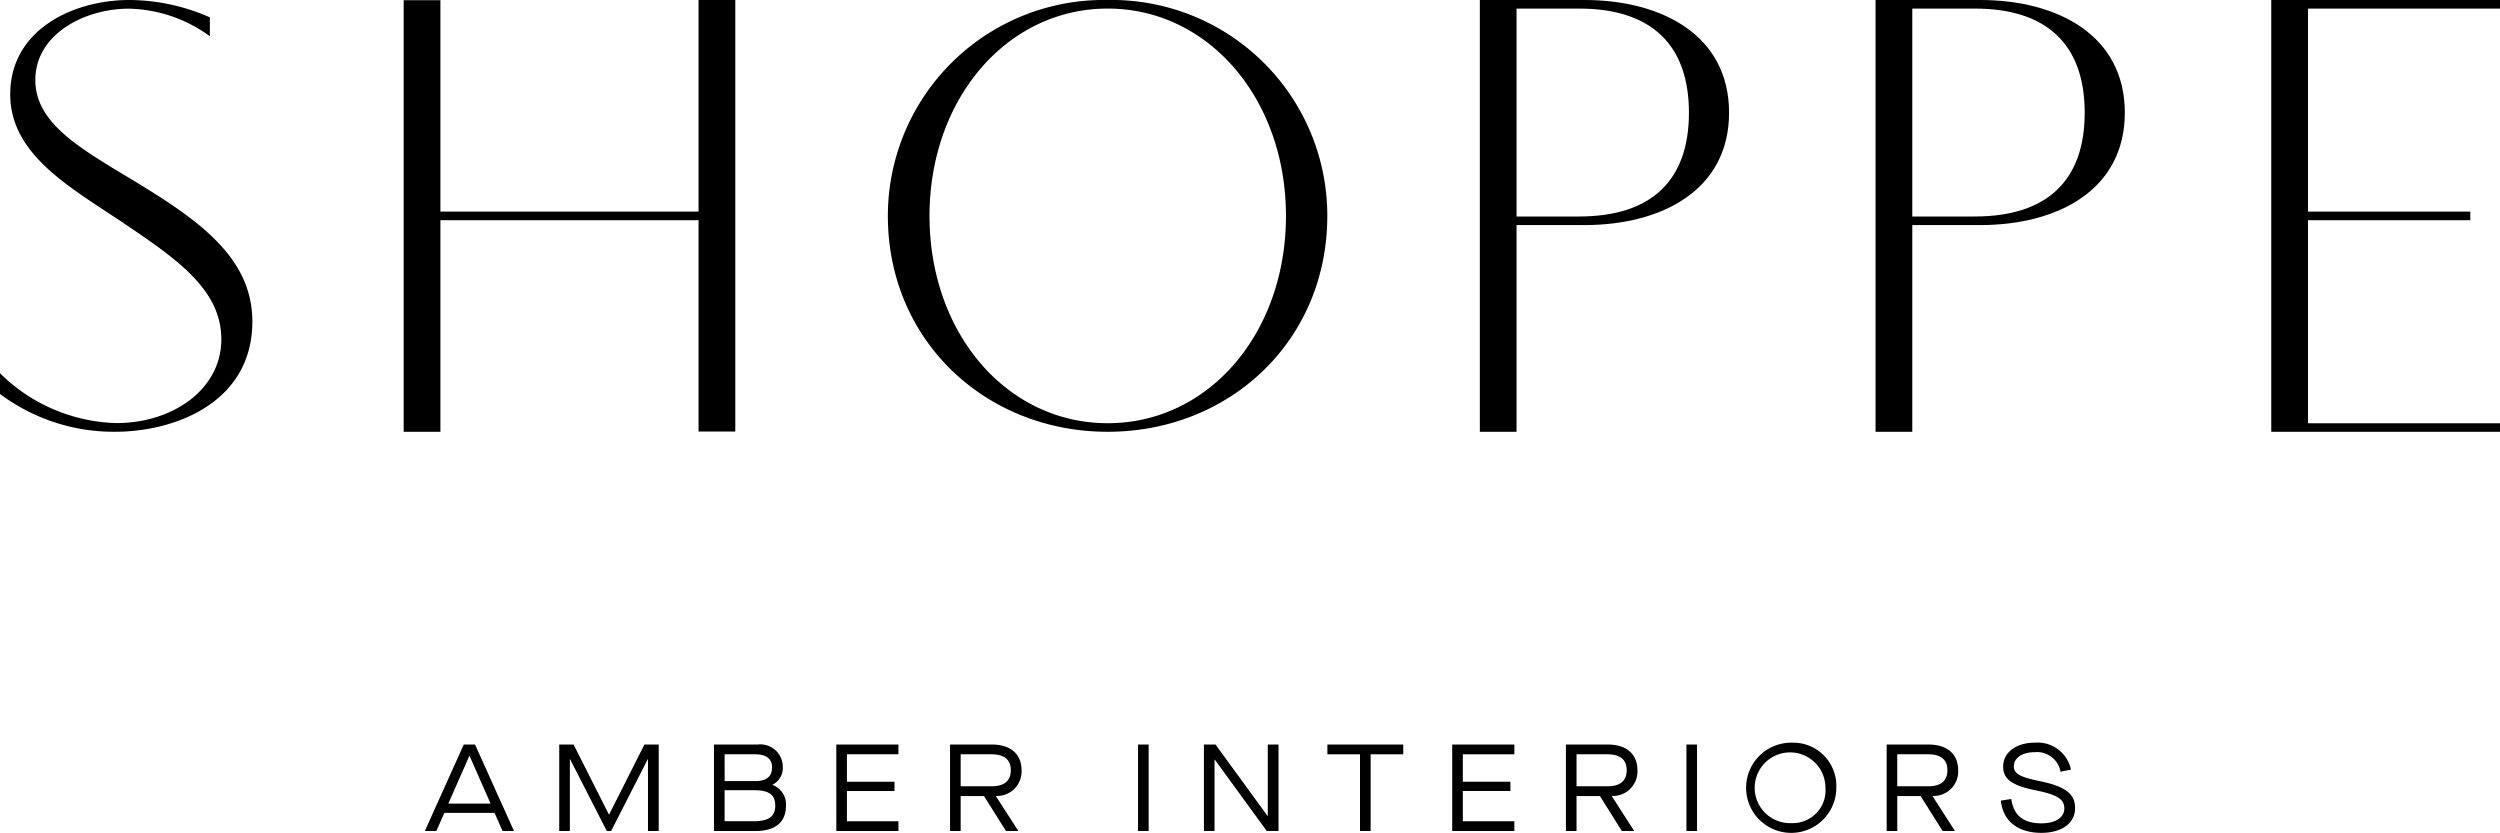 <svg class="desktop-amber-logo" xmlns="http://www.w3.org/2000/svg" width="239.023" height="79.63" viewBox="0 0 239.023 79.63">
  <g id="Group_2" data-name="Group 2" transform="translate(-47.728 -57.614)">
    <path id="Path_19" data-name="Path 19" d="M212.422,57.614A20.647,20.647,0,0,0,191.4,78.256c0,11.944,9.368,20.64,21.022,20.64s20.992-8.7,20.992-20.64A20.621,20.621,0,0,0,212.422,57.614Zm0,40.463c-9.662,0-17.04-8.609-17.04-19.821,0-11.156,7.378-19.822,17.04-19.822s17.04,8.666,17.04,19.822C229.462,89.468,222.084,98.077,212.422,98.077Z" transform="translate(-58.784 0)" fill="#000"></path>
    <path id="Path_20" data-name="Path 20" d="M297.2,57.614H287.191V98.9H290.7V79.133h6.5c7.378,0,13.82-3.338,13.82-10.746S304.581,57.614,297.2,57.614Zm-.528,20.7H290.7V58.434h5.972c6.97,0,10.511,3.513,10.511,9.953S303.645,78.312,296.676,78.312Z" transform="translate(-97.977 0)" fill="#000"></path>
    <path id="Path_21" data-name="Path 21" d="M60.176,74.685c-5.039-3.024-9.07-5.394-9.07-9.425,0-4.386,4.712-6.817,8.951-6.817a13.565,13.565,0,0,1,7.735,2.638V59.274a19.227,19.227,0,0,0-7.675-1.66c-5.483,0-11.411,2.9-11.411,9.009,0,5.838,5.839,8.95,10.936,12.387,5.186,3.5,9.247,6.373,9.247,11.055,0,4.742-4.594,8-10.046,8A16.425,16.425,0,0,1,47.728,93.3V95.28a18.16,18.16,0,0,0,11,3.615c5.719,0,13.128-2.785,13.128-10.55C71.851,82.093,66.458,78.478,60.176,74.685Z" transform="translate(0 0)" fill="#000"></path>
    <path id="Path_22" data-name="Path 22" d="M361.238,57.614H351.226V98.9h3.513V79.133h6.5c7.378,0,13.82-3.338,13.82-10.746S368.616,57.614,361.238,57.614Zm-.527,20.7h-5.972V58.434h5.972c6.969,0,10.511,3.513,10.511,9.953S367.68,78.312,360.711,78.312Z" transform="translate(-124.178 0)" fill="#000"></path>
    <path id="Path_23" data-name="Path 23" d="M435.576,58.434h1.551v-.82h-21.87V98.9h21.87v-.82H418.771V78.665h15.517v-.82H418.771V58.434Z" transform="translate(-150.376)" fill="#000"></path>
    <path id="Path_24" data-name="Path 24" d="M141.243,98.873h3.513V57.614h-3.513v20.23h-24.68V57.636h-3.513V98.9h3.513V78.665h24.68V98.873Z" transform="translate(-26.727 0)" fill="#000"></path>
    <path id="Path_25" class="mobile-hide" data-name="Path 25" d="M120.2,178.094l-3.721,8.267h1.1l.768-1.736h4.795l.769,1.736H125l-3.721-8.267Zm-1.476,5.645,2.008-4.558h.023l2.008,4.558Z" transform="translate(-28.132 -49.295)" fill="#000"></path>
    <path id="Path_26" class="mobile-hide" data-name="Path 26" d="M142.994,184.779h-.024l-3.378-6.685h-1.37v8.267h1.016V179.5h.024l3.507,6.862h.414l3.5-6.862h.023v6.862h1.028v-8.267h-1.37Z" transform="translate(-37.026 -49.295)" fill="#000"></path>
    <path id="Path_27" class="mobile-hide" data-name="Path 27" d="M168.861,181.956v-.024a1.781,1.781,0,0,0,.981-1.713,2.148,2.148,0,0,0-2.421-2.125h-4.158v8.267h3.969c1.913,0,2.917-.851,2.917-2.433A1.982,1.982,0,0,0,168.861,181.956Zm-4.583-2.93H167.2c1.063,0,1.618.437,1.618,1.24,0,.886-.531,1.323-1.618,1.323h-2.917Zm2.775,6.4h-2.775v-2.964h2.811c1.441,0,2.031.425,2.031,1.476C169.121,184.967,168.5,185.428,167.054,185.428Z" transform="translate(-47.272 -49.295)" fill="#000"></path>
    <path id="Path_28" class="mobile-hide" data-name="Path 28" d="M183.062,186.361H189v-.934h-4.925v-2.893h4.548v-.886h-4.548v-2.622H189v-.932h-5.941Z" transform="translate(-55.373 -49.295)" fill="#000"></path>
    <path id="Path_29" class="mobile-hide" data-name="Path 29" d="M208.3,180.551c0-1.547-1.052-2.457-2.823-2.457h-4.016v8.267h1.016v-3.342h2.233l2.1,3.342h1.182l-2.15-3.342v-.012A2.342,2.342,0,0,0,208.3,180.551Zm-2.87,1.534h-2.953v-3.059h2.929c1.252,0,1.866.52,1.866,1.524S206.658,182.085,205.431,182.085Z" transform="translate(-62.901 -49.295)" fill="#000"></path>
    <rect id="Rectangle_3" class="mobile-hide" data-name="Rectangle 3" width="1.016" height="8.267" transform="translate(156.535 128.799)" fill="#000"></rect>
    <path id="Path_30" class="mobile-hide" data-name="Path 30" d="M248.648,184.919h-.023l-4.973-6.826h-1.11v8.267h1.016v-6.826h.024l4.971,6.826h1.123v-8.267h-1.028Z" transform="translate(-79.709 -49.295)" fill="#000"></path>
    <path id="Path_31" class="mobile-hide" data-name="Path 31" d="M262.523,179.026h3.118v7.335h1.016v-7.335h3.118v-.932h-7.252Z" transform="translate(-87.884 -49.295)" fill="#000"></path>
    <path id="Path_32" class="mobile-hide" data-name="Path 32" d="M282.722,186.361h5.941v-.934h-4.925v-2.893h4.548v-.886h-4.548v-2.622h4.925v-.932h-5.941Z" transform="translate(-96.149 -49.295)" fill="#000"></path>
    <path id="Path_33" class="mobile-hide" data-name="Path 33" d="M307.959,180.551c0-1.547-1.051-2.457-2.823-2.457h-4.015v8.267h1.015v-3.342h2.233l2.1,3.342h1.182l-2.149-3.342v-.012A2.342,2.342,0,0,0,307.959,180.551Zm-2.87,1.534h-2.953v-3.059h2.929c1.253,0,1.866.52,1.866,1.524S306.317,182.085,305.089,182.085Z" transform="translate(-103.677 -49.295)" fill="#000"></path>
    <rect id="Rectangle_4" class="mobile-hide" data-name="Rectangle 4" width="1.016" height="8.267" transform="translate(208.965 128.799)" fill="#000"></rect>
    <path id="Path_34" class="mobile-hide" data-name="Path 34" d="M334.725,177.793a4.312,4.312,0,1,0,4.253,4.311A4.125,4.125,0,0,0,334.725,177.793Zm0,7.689a3.382,3.382,0,1,1,3.213-3.377A3.127,3.127,0,0,1,334.725,185.482Z" transform="translate(-115.682 -49.172)" fill="#000"></path>
    <path id="Path_35" class="mobile-hide" data-name="Path 35" d="M359.859,180.551c0-1.547-1.051-2.457-2.822-2.457h-4.016v8.267h1.016v-3.342h2.233l2.1,3.342h1.182l-2.15-3.342v-.012A2.342,2.342,0,0,0,359.859,180.551Zm-2.87,1.534h-2.953v-3.059h2.929c1.252,0,1.866.52,1.866,1.524S358.217,182.085,356.99,182.085Z" transform="translate(-124.912 -49.295)" fill="#000"></path>
    <path id="Path_36" class="mobile-hide" data-name="Path 36" d="M375.151,181.454c-1.831-.378-2.409-.708-2.409-1.406,0-.8.815-1.347,2.008-1.347a2.275,2.275,0,0,1,2.456,1.867l1-.2a3.26,3.26,0,0,0-3.448-2.576c-1.8,0-3.035.934-3.035,2.28,0,1.217.827,1.819,3.177,2.291,2.008.413,2.669.839,2.669,1.712s-.839,1.429-2.186,1.429c-1.724,0-2.669-.756-2.882-2.326l-1,.154c.2,1.949,1.618,3.083,3.874,3.083,1.96,0,3.224-.934,3.224-2.362C378.6,182.671,377.679,181.974,375.151,181.454Z" transform="translate(-132.473 -49.172)" fill="#000"></path>
  </g>
</svg>